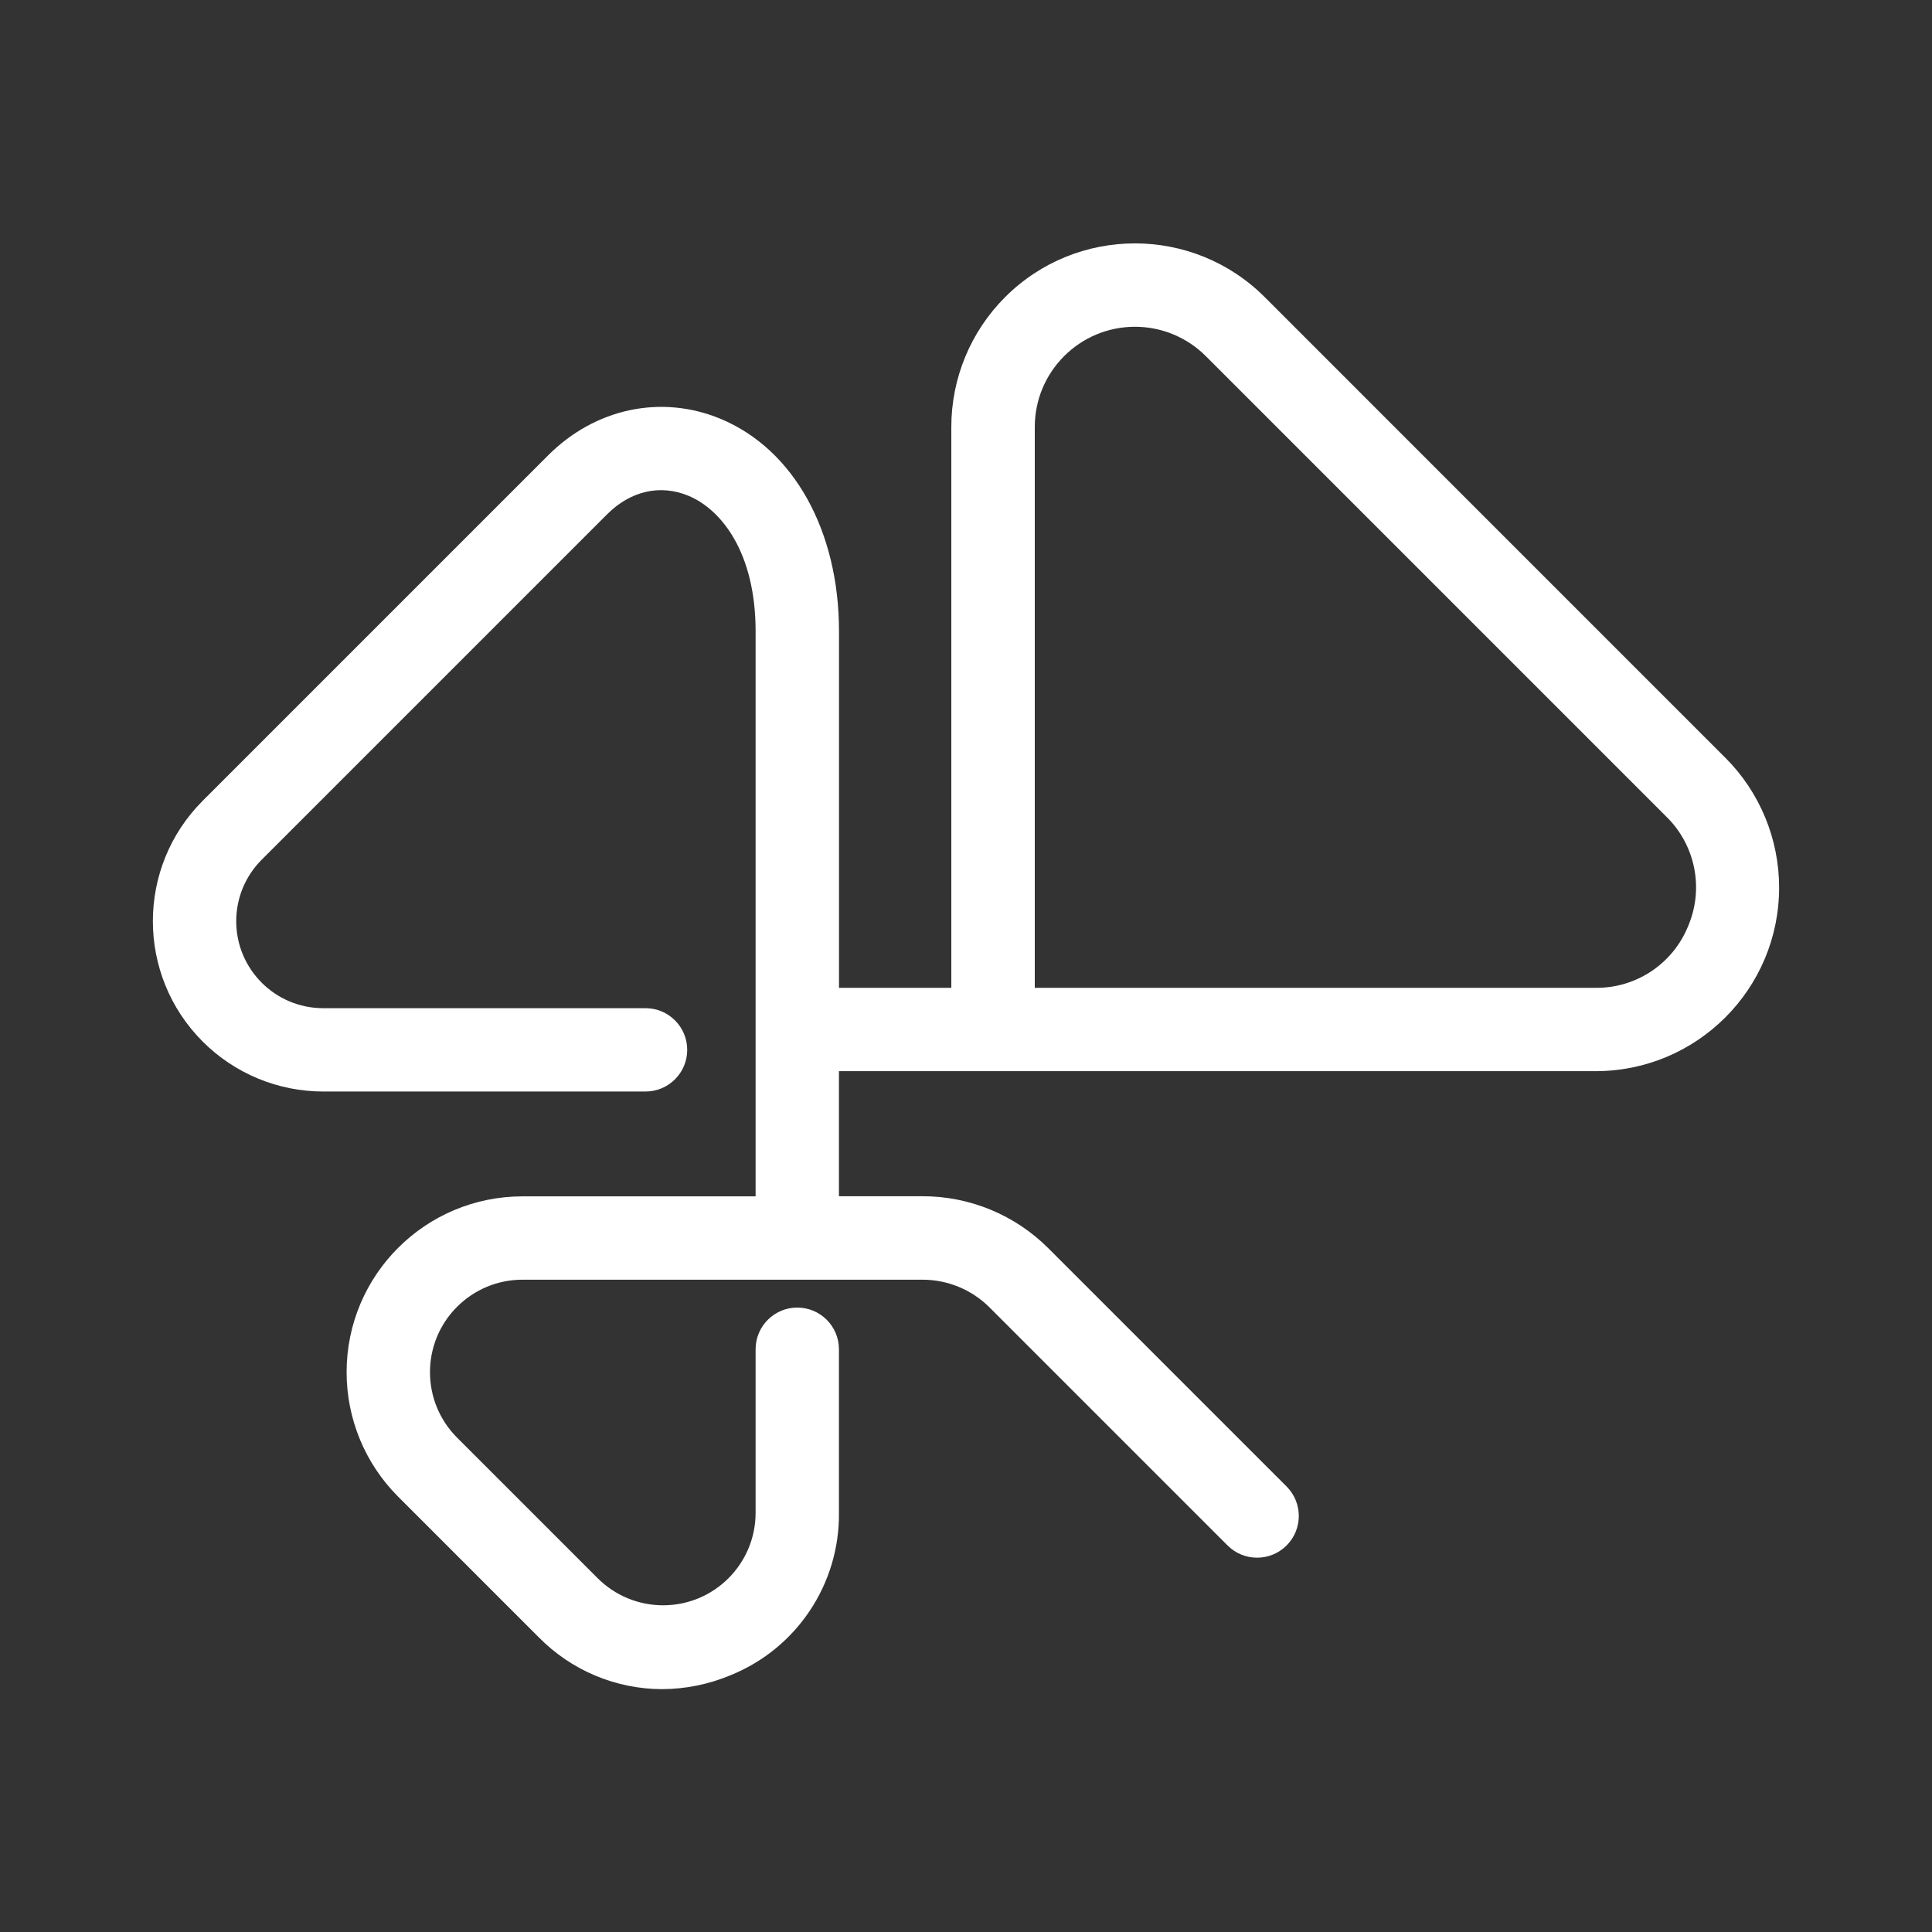 <?xml version="1.0" encoding="UTF-8"?>
<svg id="_레이어_2" data-name="레이어 2" xmlns="http://www.w3.org/2000/svg" viewBox="0 0 300 300">
  <rect x="0" y="0" width="300" height="300" fill="#333333" stroke="none"/>
  <g id="_레이어_1-2" data-name="레이어 1">
    <g id="_03자연_shape_03_0002" data-name=" 03자연 shape 03 0002">
      <path id="_패스_196" data-name="패스 196" d="M267.92,117.68L196.39,46.14c-11.13-11.13-29.19-11.13-40.32,0-5.35,5.35-8.35,12.6-8.35,20.16v87.09h-17.44v-55.35c0-15.66-7.06-28.31-18.43-33.02-9.19-3.8-19.43-1.62-26.73,5.68L31.49,124.33c-10.33,10.33-10.34,27.07-.01,37.41,4.96,4.96,11.69,7.75,18.71,7.75h50.05c3.57,0,6.47-2.9,6.47-6.47s-2.9-6.47-6.47-6.47H50.19c-7.46,0-13.51-6.05-13.51-13.51,0-3.58,1.42-7.02,3.96-9.55l53.63-53.63c3.64-3.64,8.25-4.69,12.62-2.88,5.05,2.09,10.44,8.72,10.44,21.06v87.73h-36.19c-15.09,0-27.32,12.22-27.32,27.31,0,7.25,2.88,14.2,8,19.32l21.82,21.82c5.05,5.14,11.94,8.05,19.14,8.07,3.65-.01,7.26-.74,10.63-2.15,10.28-4.14,16.98-14.16,16.86-25.24v-25.39c0-3.57-2.9-6.47-6.47-6.47s-6.47,2.9-6.47,6.47v25.39c0,7.93-6.42,14.37-14.36,14.37-3.82,0-7.47-1.51-10.17-4.21l-21.82-21.82c-5.61-5.61-5.62-14.7-.01-20.32,2.7-2.7,6.36-4.22,10.17-4.21h62.07c3.93-.01,7.71,1.55,10.48,4.34l36.93,36.93c2.53,2.53,6.63,2.53,9.16,0s2.53-6.63,0-9.16h0l-36.93-36.93c-5.2-5.23-12.27-8.16-19.64-8.14h-12.94v-19.42h117.48c15.75,0,28.51-12.76,28.51-28.51,0-7.56-3-14.81-8.35-20.16v.02Zm-5.78,26.11c-2.36,5.85-8.06,9.66-14.37,9.6h-87.09V66.3c0-8.59,6.97-15.56,15.56-15.56,4.13,0,8.08,1.64,11,4.56l71.53,71.53c4.5,4.42,5.84,11.15,3.37,16.96h0Z" fill="#fff"/>
      <rect id="_사각형_20" data-name="사각형 20" width="300" height="300" fill="none"/>
    </g>
  </g>
</svg>